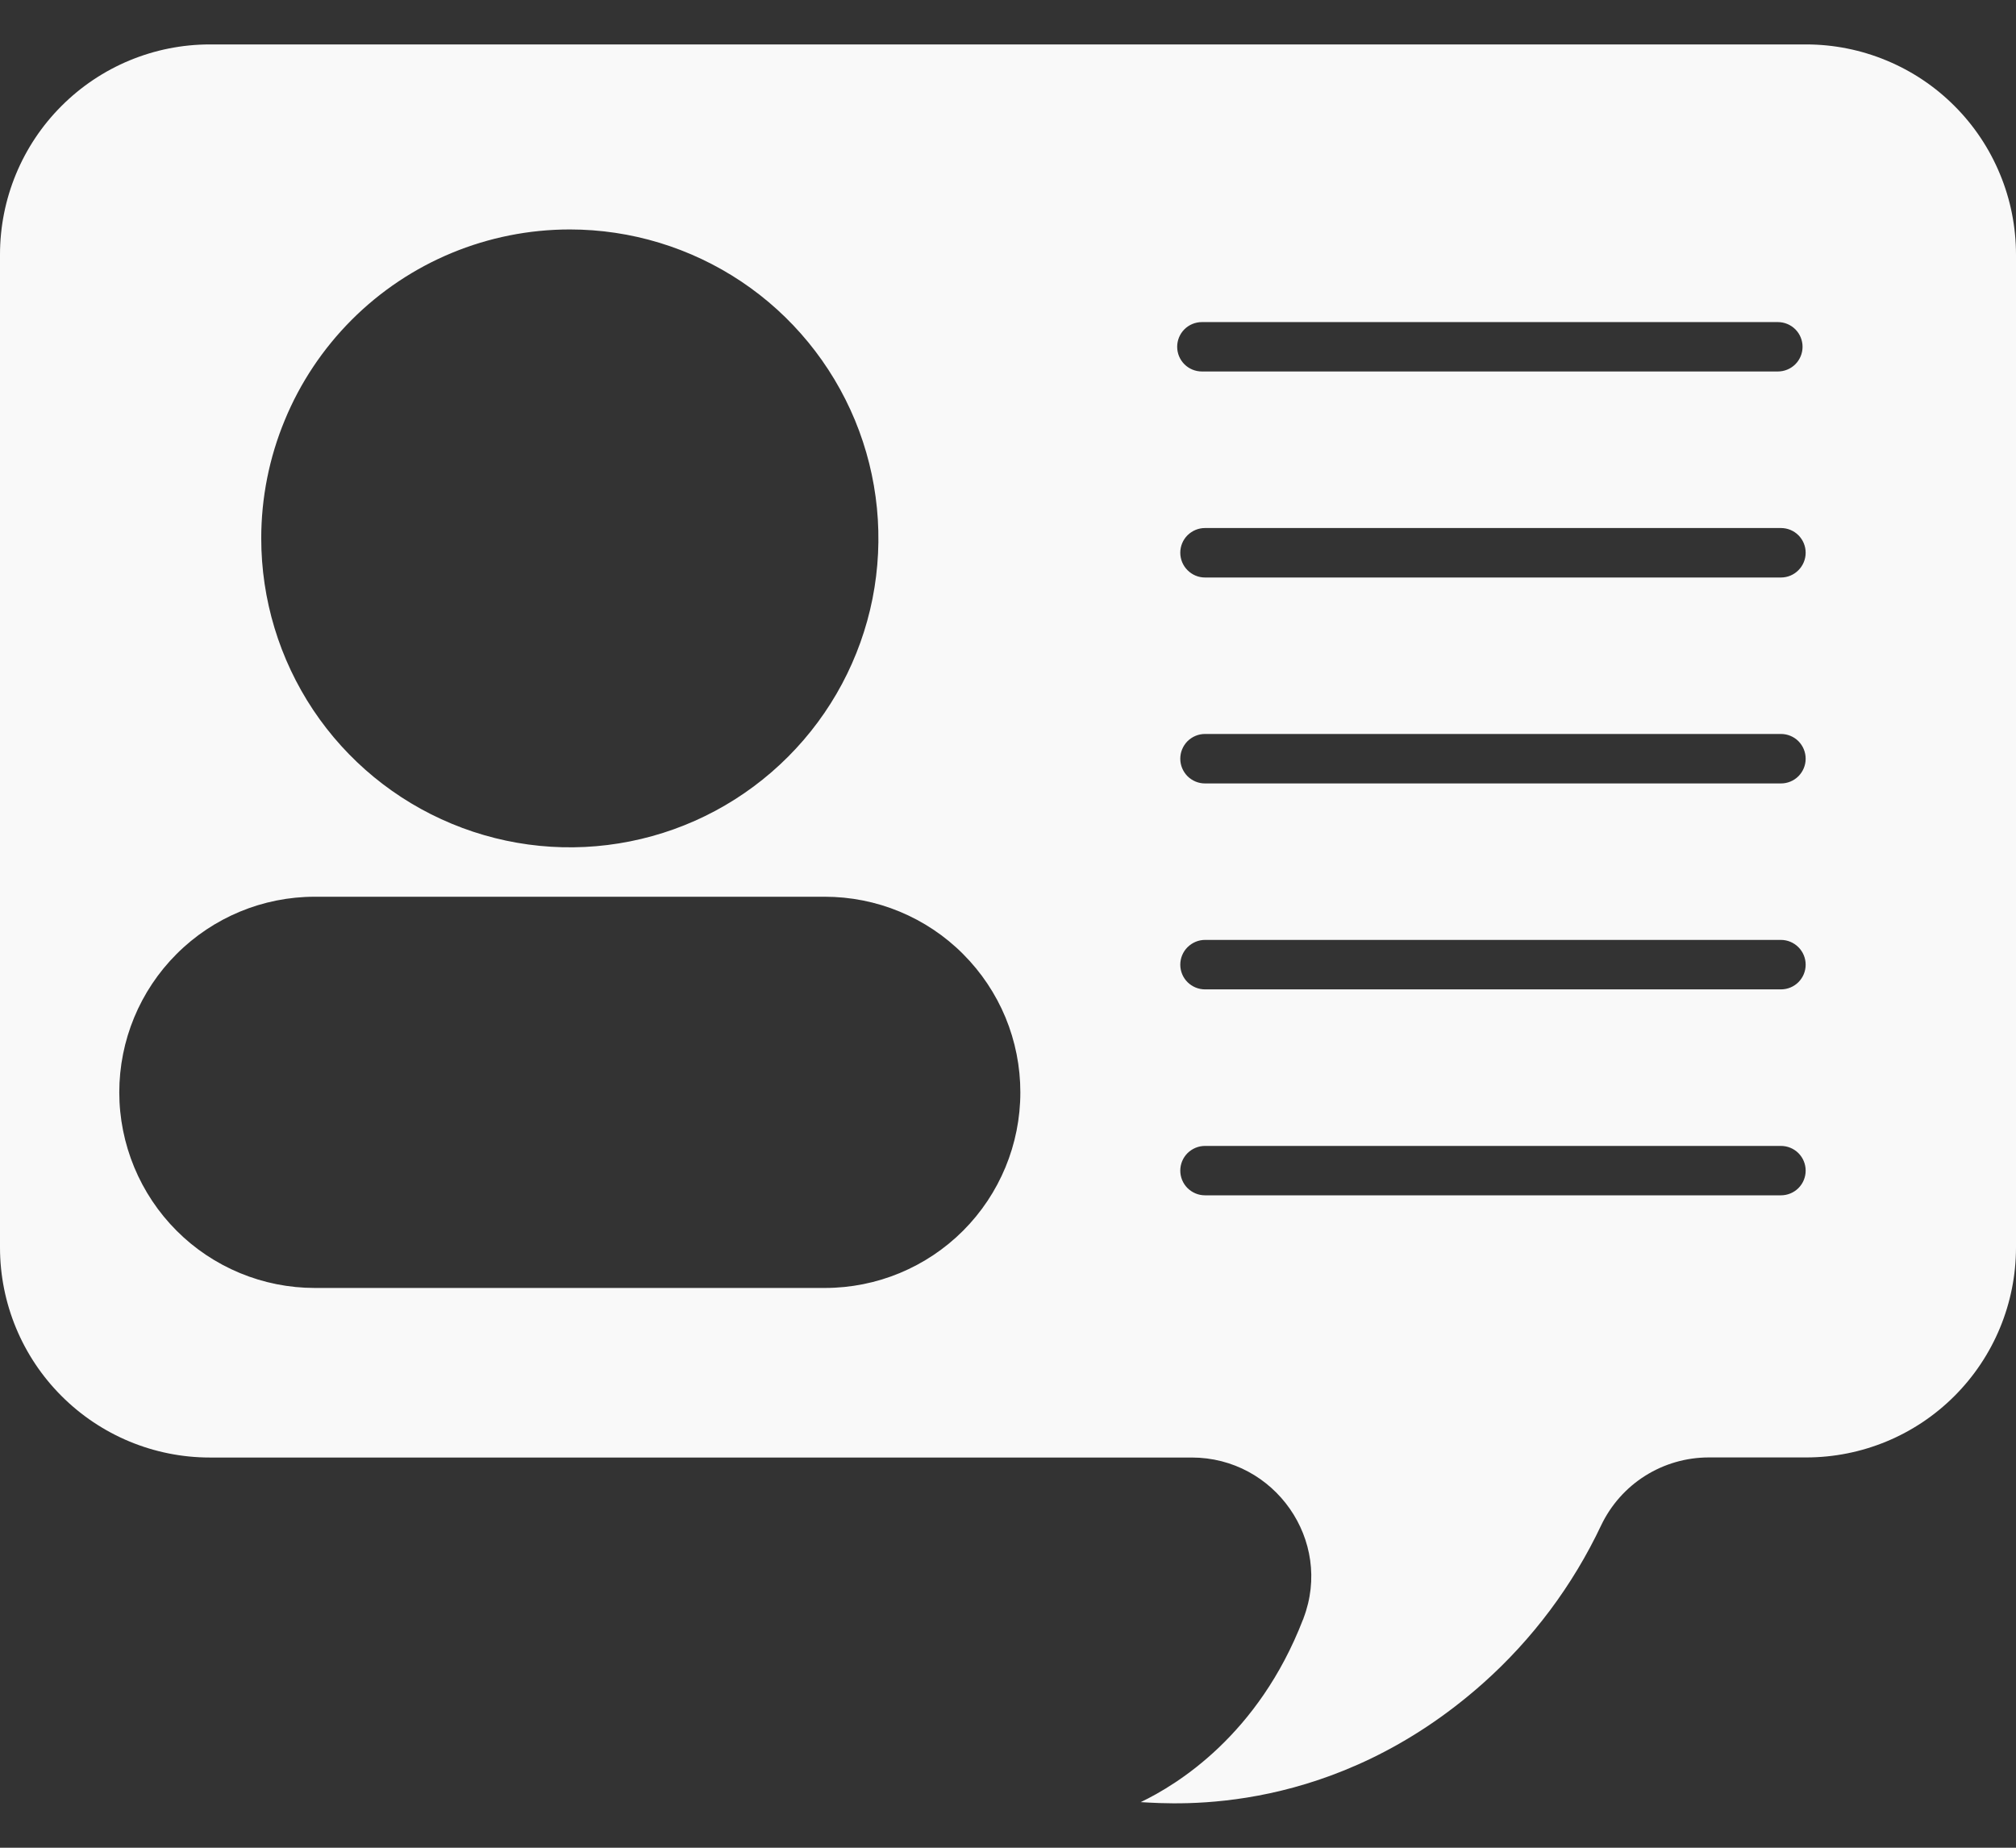 <svg width="24" height="22" viewBox="0 0 24 22" fill="none" xmlns="http://www.w3.org/2000/svg">
<rect x="0" y="0" width="24" height="22" fill="#333333" stroke="none"/>
<path d="M21.502 0.529H2.498C1.835 0.529 1.2 0.793 0.732 1.262C0.263 1.731 0 2.367 0 3.031V14.853C0 15.516 0.263 16.152 0.732 16.621C1.2 17.09 1.835 17.354 2.498 17.354H14.187C15.175 17.354 15.87 18.343 15.518 19.267C15.518 19.273 15.514 19.279 15.511 19.285C14.98 20.658 14.014 21.249 13.58 21.457C14.018 21.482 15.874 21.624 17.654 20.043C18.245 19.517 18.724 18.876 19.062 18.16C19.178 17.918 19.359 17.714 19.586 17.571C19.812 17.429 20.074 17.353 20.342 17.353H21.502C22.165 17.353 22.8 17.09 23.268 16.621C23.737 16.152 24 15.515 24 14.852V3.033C24 2.704 23.936 2.378 23.81 2.075C23.685 1.771 23.501 1.495 23.269 1.263C23.037 1.03 22.762 0.846 22.458 0.72C22.155 0.594 21.83 0.529 21.502 0.529ZM6.784 2.732C7.51 2.732 8.22 2.948 8.825 3.352C9.429 3.756 9.899 4.33 10.178 5.003C10.456 5.675 10.528 6.414 10.387 7.128C10.245 7.841 9.895 8.497 9.381 9.011C8.867 9.526 8.213 9.876 7.5 10.018C6.788 10.16 6.049 10.087 5.378 9.808C4.707 9.53 4.133 9.059 3.729 8.454C3.326 7.849 3.11 7.138 3.11 6.41C3.11 5.927 3.205 5.449 3.39 5.003C3.574 4.556 3.845 4.151 4.186 3.809C4.875 3.119 5.809 2.732 6.784 2.732ZM12.147 13.006C12.147 13.624 11.902 14.216 11.466 14.653C11.029 15.09 10.438 15.335 9.821 15.335H3.747C3.442 15.335 3.139 15.275 2.857 15.158C2.575 15.041 2.318 14.87 2.102 14.653C1.886 14.437 1.715 14.18 1.598 13.898C1.481 13.615 1.42 13.312 1.42 13.006C1.42 12.389 1.665 11.796 2.102 11.359C2.538 10.923 3.129 10.677 3.746 10.677H9.819C10.125 10.677 10.428 10.737 10.71 10.854C10.992 10.971 11.249 11.142 11.465 11.359C11.681 11.575 11.853 11.832 11.97 12.114C12.087 12.397 12.147 12.7 12.147 13.006ZM14.308 3.835H21.165C21.243 3.835 21.318 3.866 21.373 3.921C21.428 3.976 21.459 4.051 21.459 4.129C21.459 4.207 21.428 4.282 21.373 4.337C21.318 4.392 21.243 4.423 21.165 4.423H14.308C14.23 4.423 14.155 4.392 14.1 4.337C14.045 4.282 14.014 4.207 14.014 4.129C14.014 4.051 14.045 3.976 14.1 3.921C14.155 3.866 14.23 3.835 14.308 3.835ZM21.202 14.232H14.345C14.267 14.232 14.193 14.201 14.137 14.146C14.082 14.091 14.051 14.016 14.051 13.938C14.051 13.86 14.082 13.785 14.137 13.73C14.193 13.675 14.267 13.644 14.345 13.644H21.202C21.28 13.644 21.355 13.675 21.41 13.73C21.465 13.785 21.496 13.86 21.496 13.938C21.496 14.016 21.465 14.091 21.41 14.146C21.355 14.201 21.28 14.232 21.202 14.232ZM21.202 11.78H14.345C14.267 11.78 14.193 11.749 14.137 11.694C14.082 11.639 14.051 11.564 14.051 11.486C14.051 11.408 14.082 11.333 14.137 11.278C14.193 11.223 14.267 11.191 14.345 11.191H21.202C21.28 11.191 21.355 11.223 21.41 11.278C21.465 11.333 21.496 11.408 21.496 11.486C21.496 11.564 21.465 11.639 21.41 11.694C21.355 11.749 21.28 11.78 21.202 11.78ZM21.202 9.328H14.345C14.267 9.328 14.193 9.297 14.137 9.242C14.082 9.186 14.051 9.112 14.051 9.034C14.051 8.955 14.082 8.881 14.137 8.825C14.193 8.77 14.267 8.739 14.345 8.739H21.202C21.28 8.739 21.355 8.77 21.41 8.825C21.465 8.881 21.496 8.955 21.496 9.034C21.496 9.112 21.465 9.186 21.41 9.242C21.355 9.297 21.28 9.328 21.202 9.328ZM21.202 6.876H14.345C14.267 6.876 14.193 6.845 14.137 6.789C14.082 6.734 14.051 6.659 14.051 6.581C14.051 6.503 14.082 6.428 14.137 6.373C14.193 6.318 14.267 6.287 14.345 6.287H21.202C21.28 6.287 21.355 6.318 21.41 6.373C21.465 6.428 21.496 6.503 21.496 6.581C21.496 6.659 21.465 6.734 21.41 6.789C21.355 6.845 21.28 6.876 21.202 6.876Z" fill="#F9F9F9"/>
</svg>
